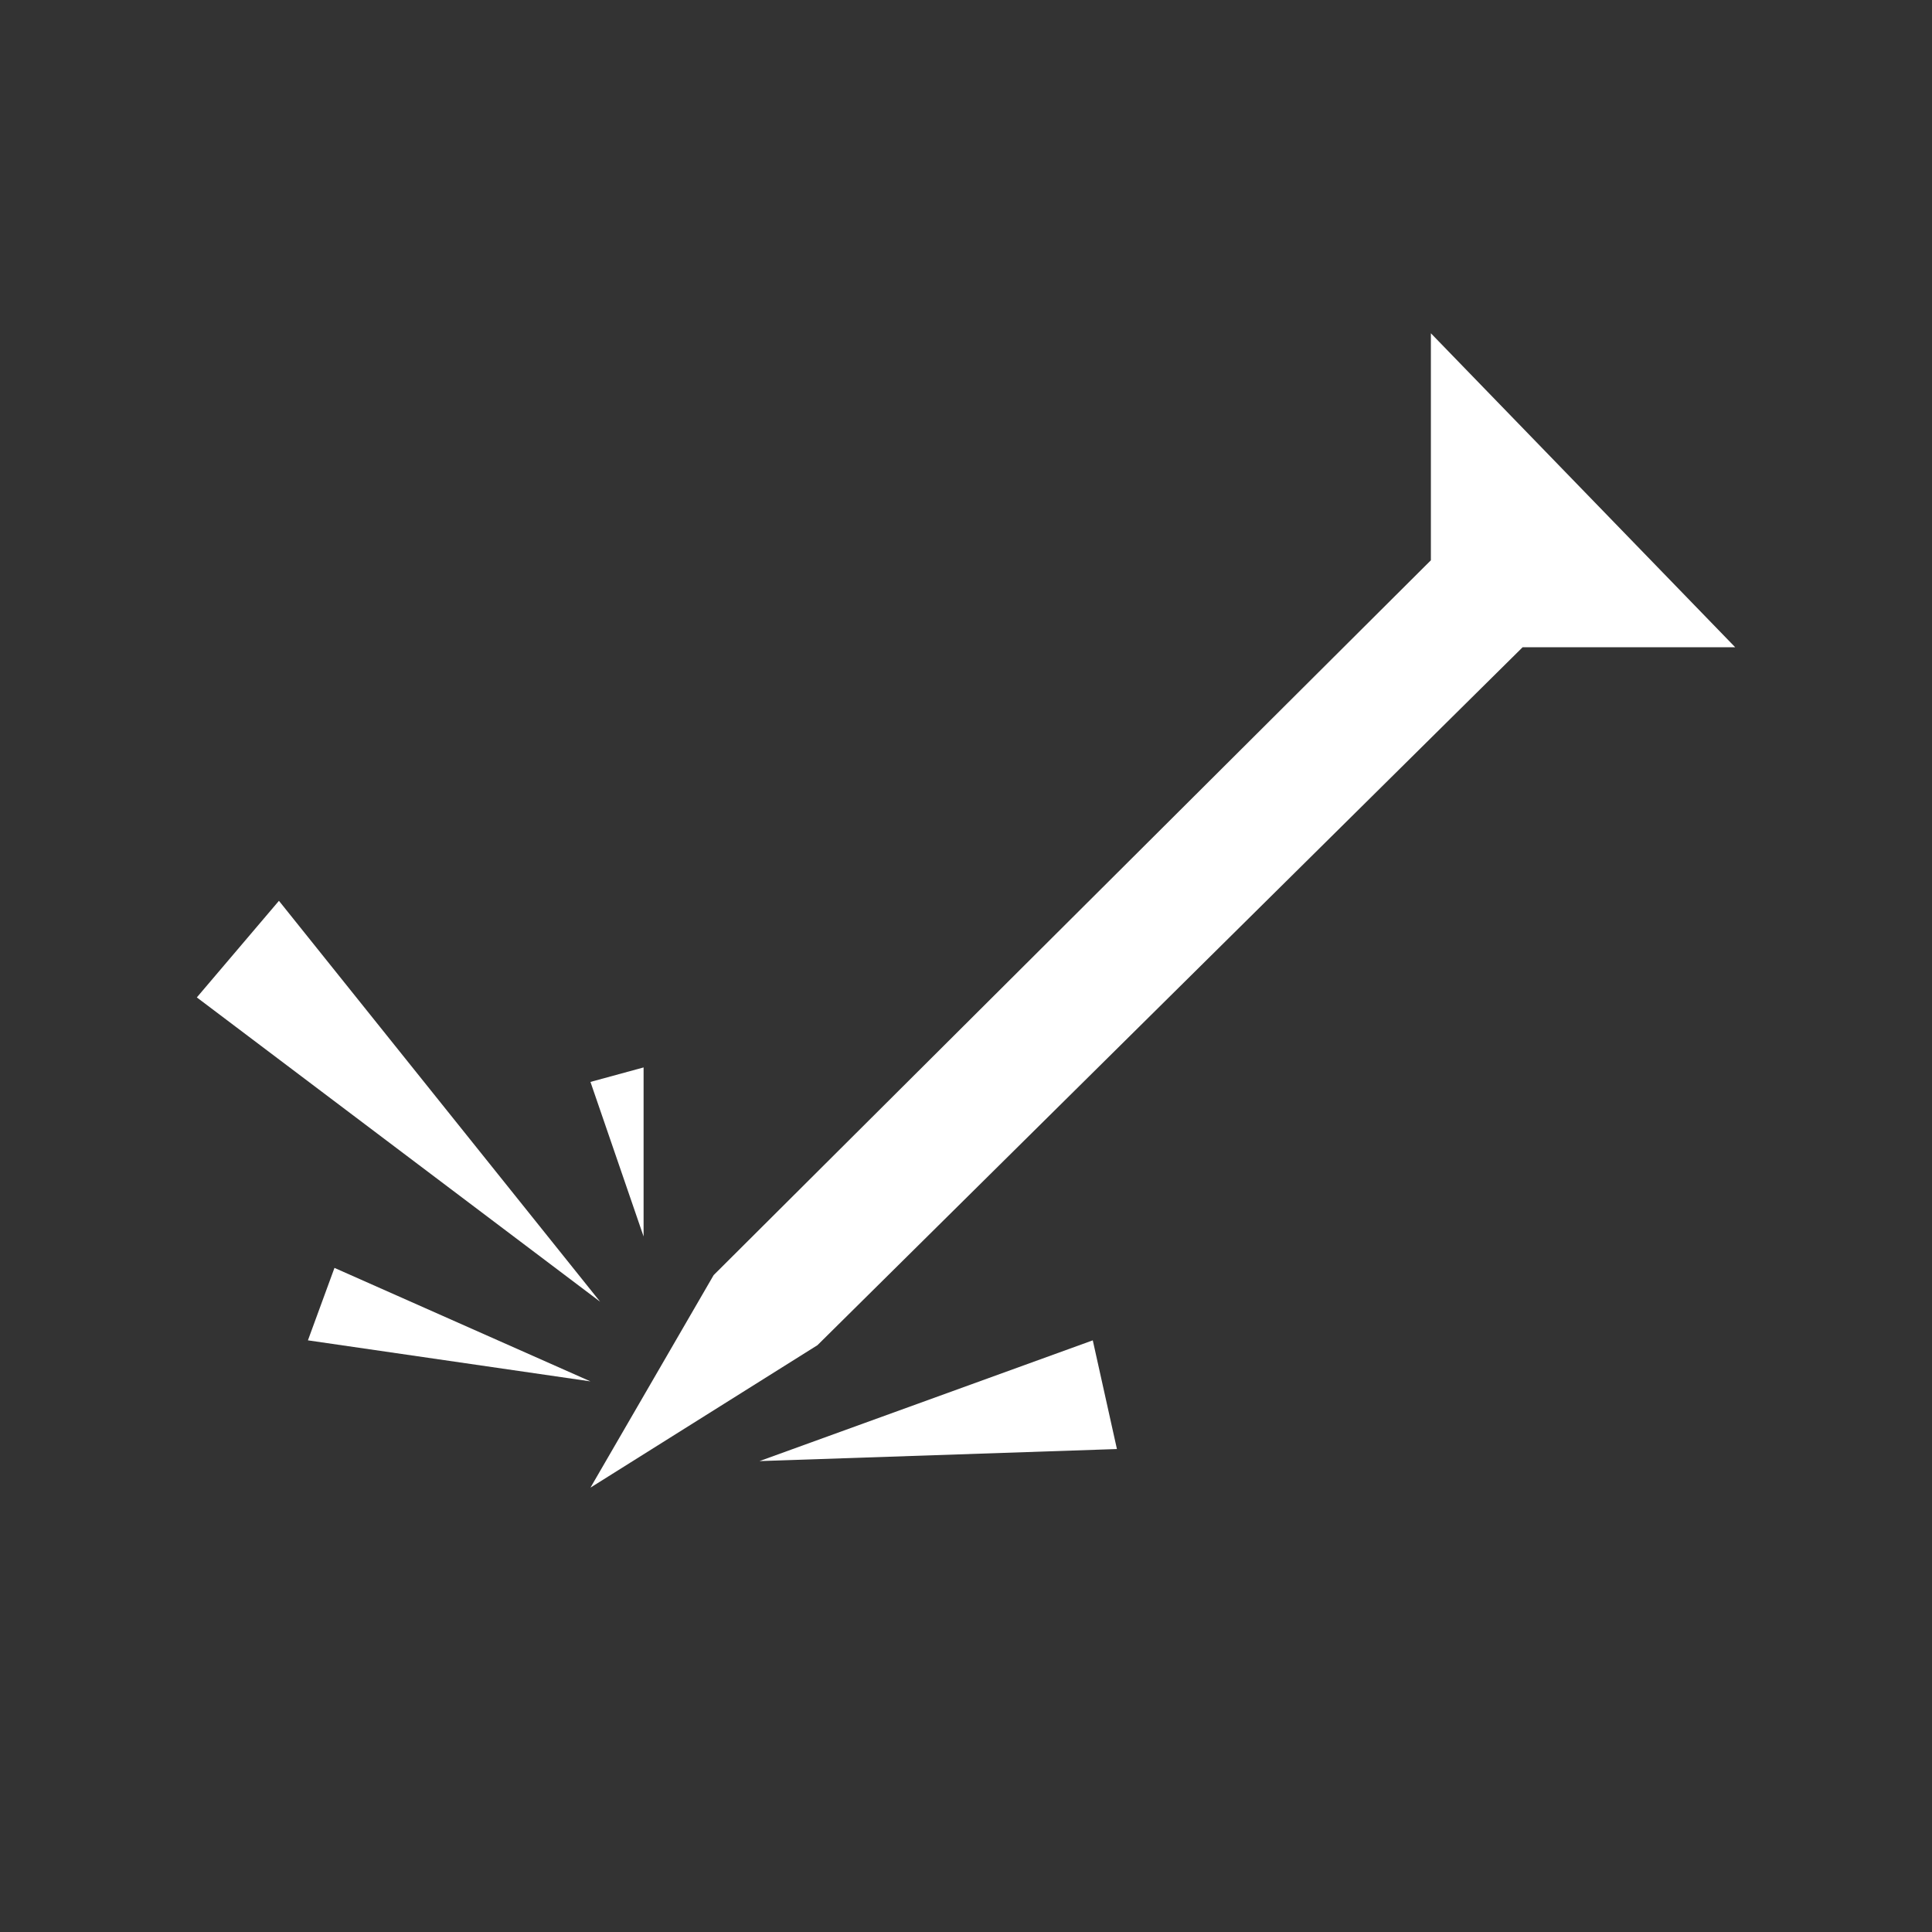 <svg xmlns="http://www.w3.org/2000/svg" xmlns:xlink="http://www.w3.org/1999/xlink" width="50" height="50" viewBox="0 0 50 50">
  <rect x="0" y="0" width="50" height="50" fill="#333333" stroke="none"/>
  <defs>
    <clipPath id="clip-path">
      <rect id="Rectangle_382" data-name="Rectangle 382" width="50" height="50" fill="#fff"/>
    </clipPath>
  </defs>
  <g id="Group_121" data-name="Group 121" clip-path="url(#clip-path)">
    <path id="Path_170" data-name="Path 170" d="M79.375,37.813,88,34.688l.625,2.813Z" transform="translate(-59.719)" fill="#fff"/>
    <path id="Path_171" data-name="Path 171" d="M75.25,33.688,66.938,23.313l-2.125,2.5Z" transform="translate(-59.719)" fill="#fff"/>
    <path id="Path_172" data-name="Path 172" d="M68.375,32.813l-.687,1.875L75,35.75Z" transform="translate(-59.719)" fill="#fff"/>
    <path id="Path_173" data-name="Path 173" d="M75,28l1.375-.375V32Z" transform="translate(-59.719)" fill="#fff"/>
    <path id="Path_174" data-name="Path 174" d="M75,38.5l5.875-3.687L99.125,16.75h5.5L96.75,8.625V14.5L78.188,33Z" transform="translate(-59.719)" fill="#fff"/>
  </g>
</svg>
